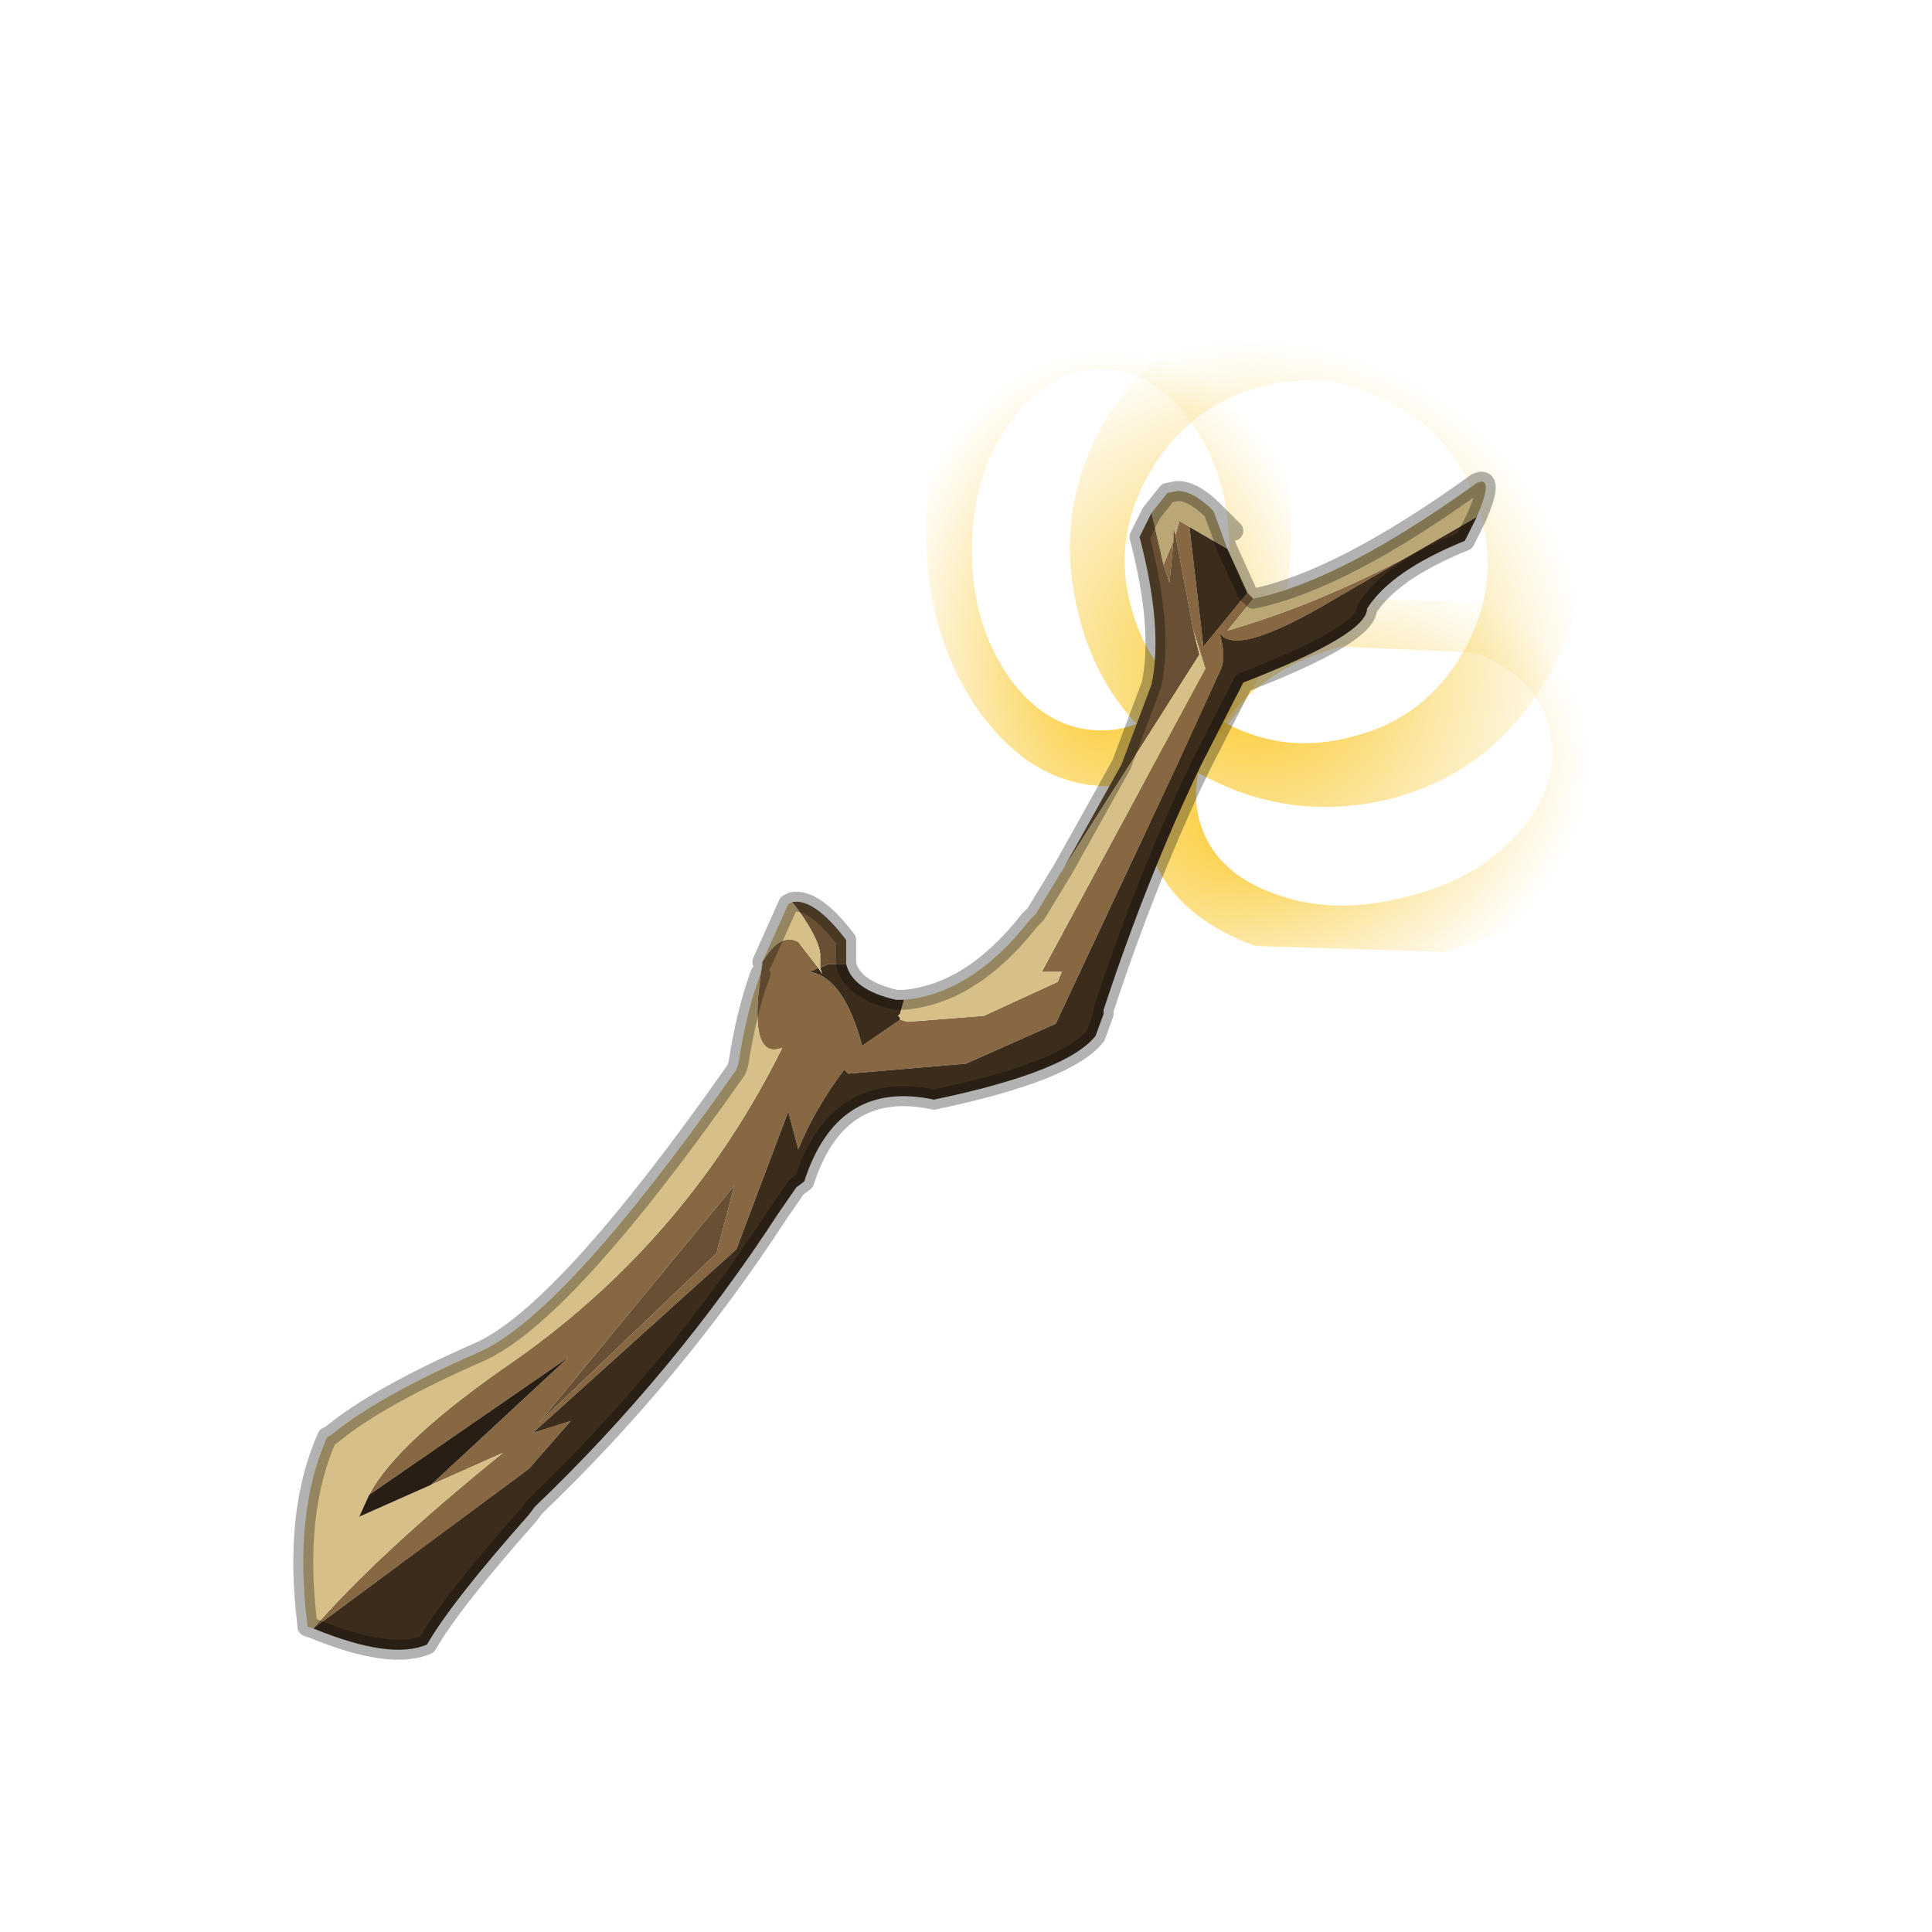 <?xml version="1.0" encoding="UTF-8" standalone="no"?>
<svg xmlns:xlink="http://www.w3.org/1999/xlink" height="440.0px" width="440.0px" xmlns="http://www.w3.org/2000/svg">
  <g transform="matrix(10.0, 0.0, 0.0, 10.0, 0.0, 0.0)">
    <use height="44.0" transform="matrix(0.909, 0.0, 0.0, 0.909, 2.0, 2.0)" width="44.0" xlink:href="#sprite0"/>
  </g>
  <defs>
    <g id="sprite0" transform="matrix(1.0, 0.0, 0.0, 1.0, 0.0, 0.0)">
      <use height="44.0" transform="matrix(1.0, 0.0, 0.0, 1.0, 0.0, 0.0)" width="44.0" xlink:href="#shape0"/>
    </g>
    <g id="shape0" transform="matrix(1.0, 0.0, 0.0, 1.0, 0.0, 0.0)">
      <path d="M44.0 44.0 L0.0 44.0 0.0 0.0 44.0 0.0 44.0 44.0" fill="#43adca" fill-opacity="0.0" fill-rule="evenodd" stroke="none"/>
      <path d="M36.3 12.9 Q38.45 13.75 38.95 15.6 39.45 17.4 38.0 19.15 36.55 20.95 33.95 21.65 L29.25 21.5 Q27.05 20.7 26.55 18.9 26.05 17.05 27.55 15.25 29.0 13.5 31.55 12.8 L36.3 12.9 M34.75 14.15 L31.4 14.0 Q29.55 14.5 28.55 15.8 27.5 17.05 27.85 18.35 28.2 19.65 29.75 20.2 31.25 20.75 33.1 20.25 34.9 19.8 35.95 18.55 36.95 17.3 36.6 16.0 36.25 14.7 34.75 14.15" fill="url(#gradient0)" fill-rule="evenodd" stroke="none"/>
      <path d="M18.15 9.0 L19.05 7.25 28.1 14.1 27.6 15.15 18.15 9.0" fill="url(#gradient1)" fill-rule="evenodd" stroke="none"/>
      <path d="M23.1 8.4 Q22.15 9.7 22.15 11.6 22.15 13.45 23.1 14.8 24.05 16.1 25.4 16.1 26.7 16.1 27.65 14.8 28.6 13.45 28.6 11.6 28.6 9.7 27.65 8.4 26.7 7.05 25.4 7.05 24.05 7.05 23.1 8.4 M22.35 6.55 Q23.7 4.7 25.6 4.7 27.45 4.7 28.8 6.55 30.15 8.45 30.15 11.1 30.15 13.75 28.8 15.65 27.45 17.5 25.6 17.5 23.7 17.5 22.35 15.65 21.0 13.75 21.0 11.1 21.0 8.45 22.35 6.55" fill="url(#gradient2)" fill-rule="evenodd" stroke="none"/>
      <path d="M17.3 19.2 L16.55 17.45 27.55 14.8 28.05 15.75 17.3 19.2" fill="url(#gradient3)" fill-rule="evenodd" stroke="none"/>
      <path d="M39.9 21.65 L37.4 25.0 27.6 15.7 29.0 13.7 39.9 21.65" fill="url(#gradient4)" fill-rule="evenodd" stroke="none"/>
      <path d="M29.05 5.15 L30.95 5.35 28.4 14.65 27.3 14.55 29.05 5.15" fill="url(#gradient5)" fill-rule="evenodd" stroke="none"/>
      <path d="M29.35 5.45 Q31.9 4.7 34.2 6.05 36.5 7.35 37.2 9.95 37.9 12.55 36.55 14.8 35.25 17.1 32.7 17.8 30.1 18.45 27.8 17.15 25.5 15.8 24.85 13.3 24.15 10.7 25.45 8.4 26.8 6.15 29.35 5.45 M29.35 7.5 Q27.55 8.0 26.6 9.65 25.65 11.3 26.15 13.05 26.65 14.85 28.3 15.8 29.9 16.75 31.7 16.25 33.5 15.8 34.45 14.15 35.4 12.5 34.9 10.7 34.4 8.9 32.8 7.95 31.15 7.0 29.35 7.5" fill="url(#gradient6)" fill-rule="evenodd" stroke="none"/>
      <path d="M33.15 11.7 L31.25 12.8 Q28.75 14.3 28.35 13.65 28.55 14.3 28.35 14.65 L27.3 16.95 24.25 23.45 22.0 24.45 19.05 24.7 18.95 24.6 Q18.2 25.6 17.8 26.6 L17.55 25.65 16.25 29.1 11.15 33.7 12.1 33.4 11.05 34.6 5.65 38.6 Q7.25 36.75 10.4 34.2 L8.6 35.0 12.05 31.8 7.05 35.25 Q7.75 33.9 10.75 31.85 15.05 28.8 17.4 24.05 16.5 24.4 16.9 21.95 L16.9 21.9 Q17.35 21.15 17.8 21.4 L18.3 22.05 18.1 22.15 Q18.95 22.3 19.4 24.0 L20.35 23.35 20.55 23.4 22.45 23.25 24.3 22.4 24.4 22.15 23.9 22.15 28.0 14.55 27.7 13.6 27.25 11.2 27.35 10.85 27.6 11.0 27.95 14.0 29.05 12.65 29.2 12.8 28.55 13.6 Q30.8 12.95 33.15 11.7 M26.95 11.95 L27.2 11.35 27.1 12.4 26.95 11.95 M15.75 29.2 L16.2 27.5 11.3 33.45 15.75 29.2" fill="#876843" fill-rule="evenodd" stroke="none"/>
      <path d="M5.65 38.6 L11.05 34.6 12.1 33.4 11.15 33.7 16.25 29.1 17.55 25.65 17.8 26.6 Q18.2 25.6 18.95 24.6 L19.05 24.7 22.0 24.45 24.25 23.45 27.3 16.95 28.35 14.65 Q28.55 14.3 28.35 13.65 28.75 14.3 31.25 12.8 L33.15 11.7 34.8 10.75 34.5 11.35 Q32.65 12.1 32.05 13.05 32.05 13.7 28.95 14.9 L27.9 16.95 Q26.55 19.75 25.45 23.1 L25.45 23.2 25.25 23.75 Q24.55 24.65 21.2 25.35 18.85 24.85 18.0 27.25 L17.95 27.4 17.75 27.55 17.3 28.2 Q14.7 32.2 11.2 35.55 L11.05 35.75 Q9.1 37.95 8.5 39.0 7.6 39.4 5.65 38.6 M29.05 12.65 L27.95 14.0 27.6 11.0 28.55 11.55 29.05 12.65 M20.35 23.35 L19.4 24.0 Q18.95 22.3 18.1 22.15 L18.3 22.05 18.4 22.2 18.35 22.05 18.55 21.95 19.0 21.95 Q19.15 22.6 20.25 22.85 L20.45 22.85 20.35 23.2 20.3 23.25 20.35 23.3 20.35 23.35" fill="#3b2c1c" fill-rule="evenodd" stroke="none"/>
      <path d="M33.15 11.7 Q30.8 12.95 28.55 13.6 L29.2 12.8 Q31.4 12.35 34.8 9.9 35.25 9.7 34.8 10.75 L33.15 11.7 M27.6 11.0 L27.35 10.85 27.25 11.2 27.2 11.05 27.2 11.35 26.95 11.95 26.65 10.65 27.05 10.15 27.3 10.1 Q27.7 10.1 28.2 10.6 L28.55 11.55 27.6 11.0" fill="#baa776" fill-rule="evenodd" stroke="none"/>
      <path d="M27.25 11.2 L27.7 13.6 27.85 14.2 24.45 19.55 25.9 16.95 26.65 14.95 Q26.95 13.55 26.35 11.25 L26.65 10.65 26.95 11.95 27.1 12.4 27.2 11.35 27.2 11.05 27.25 11.2 M17.65 20.4 Q18.2 20.3 19.0 21.35 L19.0 21.95 18.55 21.95 18.35 22.05 18.35 21.7 Q18.3 21.25 17.65 20.4 M15.75 29.2 L11.3 33.45 16.2 27.5 15.75 29.2" fill="#695034" fill-rule="evenodd" stroke="none"/>
      <path d="M27.7 13.6 L28.0 14.55 23.9 22.15 24.4 22.15 24.3 22.4 22.45 23.25 20.55 23.4 20.35 23.35 20.35 23.3 20.3 23.25 20.35 23.2 20.45 22.85 Q22.15 22.7 23.6 20.85 L23.75 20.7 24.45 19.55 27.85 14.2 27.7 13.6 M18.3 22.05 L17.8 21.4 Q17.35 21.15 16.9 21.9 L17.55 20.45 17.65 20.4 Q18.3 21.25 18.35 21.7 L18.35 22.05 18.4 22.2 18.3 22.05 M16.9 21.95 Q16.5 24.4 17.4 24.05 15.05 28.8 10.75 31.85 7.75 33.9 7.05 35.25 L6.8 35.8 8.6 35.0 10.4 34.2 Q7.25 36.75 5.65 38.6 L5.5 38.55 5.5 38.5 Q5.15 35.7 6.0 33.8 L6.1 33.75 Q7.25 32.8 9.75 31.7 11.9 30.8 16.25 24.6 L16.3 24.45 Q16.5 23.15 16.85 22.2 L16.9 21.95" fill="#d6c088" fill-rule="evenodd" stroke="none"/>
      <path d="M7.05 35.25 L12.05 31.8 8.6 35.0 6.8 35.8 7.05 35.25" fill="#291e13" fill-rule="evenodd" stroke="none"/>
      <path d="M29.2 12.8 L29.05 12.65 M5.65 38.6 Q7.6 39.4 8.5 39.0 9.1 37.95 11.05 35.75 L11.2 35.55 Q14.7 32.2 17.3 28.2 L17.75 27.55 17.95 27.4 18.0 27.25 Q18.85 24.85 21.2 25.35 24.55 24.65 25.25 23.75 L25.45 23.2 25.45 23.1 Q26.55 19.75 27.9 16.95 L28.95 14.9 Q32.05 13.7 32.05 13.05 32.65 12.1 34.5 11.35 L34.8 10.75 Q35.25 9.7 34.8 9.9 31.4 12.35 29.2 12.8 M28.55 11.55 L28.2 10.6 Q27.7 10.1 27.3 10.1 L27.05 10.15 26.65 10.65 M28.2 10.6 L28.7 11.1 M28.55 11.55 L29.05 12.65 M24.45 19.55 L23.75 20.7 23.6 20.85 Q22.15 22.7 20.45 22.85 M24.45 19.55 L25.9 16.95 26.65 14.95 Q26.95 13.55 26.35 11.25 L26.65 10.65 M17.65 20.4 L17.55 20.45 16.9 21.9 M5.65 38.6 L5.5 38.55 5.5 38.5 Q5.15 35.7 6.0 33.8 L6.1 33.75 Q7.25 32.8 9.75 31.7 11.9 30.8 16.25 24.6 L16.3 24.45 Q16.5 23.15 16.85 22.2 M19.0 21.95 L19.0 21.35 Q18.2 20.3 17.65 20.4 M19.0 21.95 Q19.15 22.6 20.25 22.85 L20.45 22.85" fill="none" stroke="#000000" stroke-linecap="round" stroke-linejoin="round" stroke-opacity="0.302" stroke-width="0.5"/>
    </g>
    <radialGradient cx="0" cy="0" fx="28.8" fy="0" gradientTransform="matrix(0.01, -0.003, 0.002, 0.007, 29.3, 18.15)" gradientUnits="userSpaceOnUse" id="gradient0" r="819.2" spreadMethod="pad">
      <stop offset="0.0" stop-color="#fcc61c"/>
      <stop offset="1.0" stop-color="#f5cc49" stop-opacity="0.0"/>
    </radialGradient>
    <radialGradient cx="0" cy="0" fx="-1446.4" fy="0" gradientTransform="matrix(0.008, -0.006, 0.006, 0.008, 26.3, 13.4)" gradientUnits="userSpaceOnUse" id="gradient1" r="819.2" spreadMethod="pad">
      <stop offset="0.0" stop-color="#fcc61c"/>
      <stop offset="1.0" stop-color="#f5cc49" stop-opacity="0.0"/>
    </radialGradient>
    <radialGradient cx="0" cy="0" fx="28.8" fy="0" gradientTransform="matrix(0.0, -0.01, 0.007, 0.0, 25.55, 14.7)" gradientUnits="userSpaceOnUse" id="gradient2" r="819.2" spreadMethod="pad">
      <stop offset="0.0" stop-color="#fcc61c"/>
      <stop offset="1.0" stop-color="#f5cc49" stop-opacity="0.0"/>
    </radialGradient>
    <radialGradient cx="0" cy="0" fx="-1446.4" fy="0" gradientTransform="matrix(0.0, -0.01, 0.01, 0.0, 25.9, 15.7)" gradientUnits="userSpaceOnUse" id="gradient3" r="819.2" spreadMethod="pad">
      <stop offset="0.0" stop-color="#fcc61c"/>
      <stop offset="1.0" stop-color="#f5cc49" stop-opacity="0.0"/>
    </radialGradient>
    <radialGradient cx="0" cy="0" fx="-1446.4" fy="0" gradientTransform="matrix(-0.017, 0.014, -0.005, -0.012, 29.9, 16.35)" gradientUnits="userSpaceOnUse" id="gradient4" r="819.2" spreadMethod="pad">
      <stop offset="0.0" stop-color="#fcc61c"/>
      <stop offset="1.0" stop-color="#f5cc49" stop-opacity="0.0"/>
    </radialGradient>
    <radialGradient cx="0" cy="0" fx="-1446.4" fy="0" gradientTransform="matrix(0.009, 0.004, -0.004, 0.007, 28.35, 13.05)" gradientUnits="userSpaceOnUse" id="gradient5" r="819.2" spreadMethod="pad">
      <stop offset="0.0" stop-color="#fcc61c"/>
      <stop offset="1.0" stop-color="#f5cc49" stop-opacity="0.0"/>
    </radialGradient>
    <radialGradient cx="0" cy="0" fx="28.8" fy="0" gradientTransform="matrix(0.005, -0.009, 0.009, 0.005, 29.15, 14.7)" gradientUnits="userSpaceOnUse" id="gradient6" r="819.2" spreadMethod="pad">
      <stop offset="0.0" stop-color="#fcc61c"/>
      <stop offset="1.0" stop-color="#f5cc49" stop-opacity="0.0"/>
    </radialGradient>
  </defs>
</svg>
